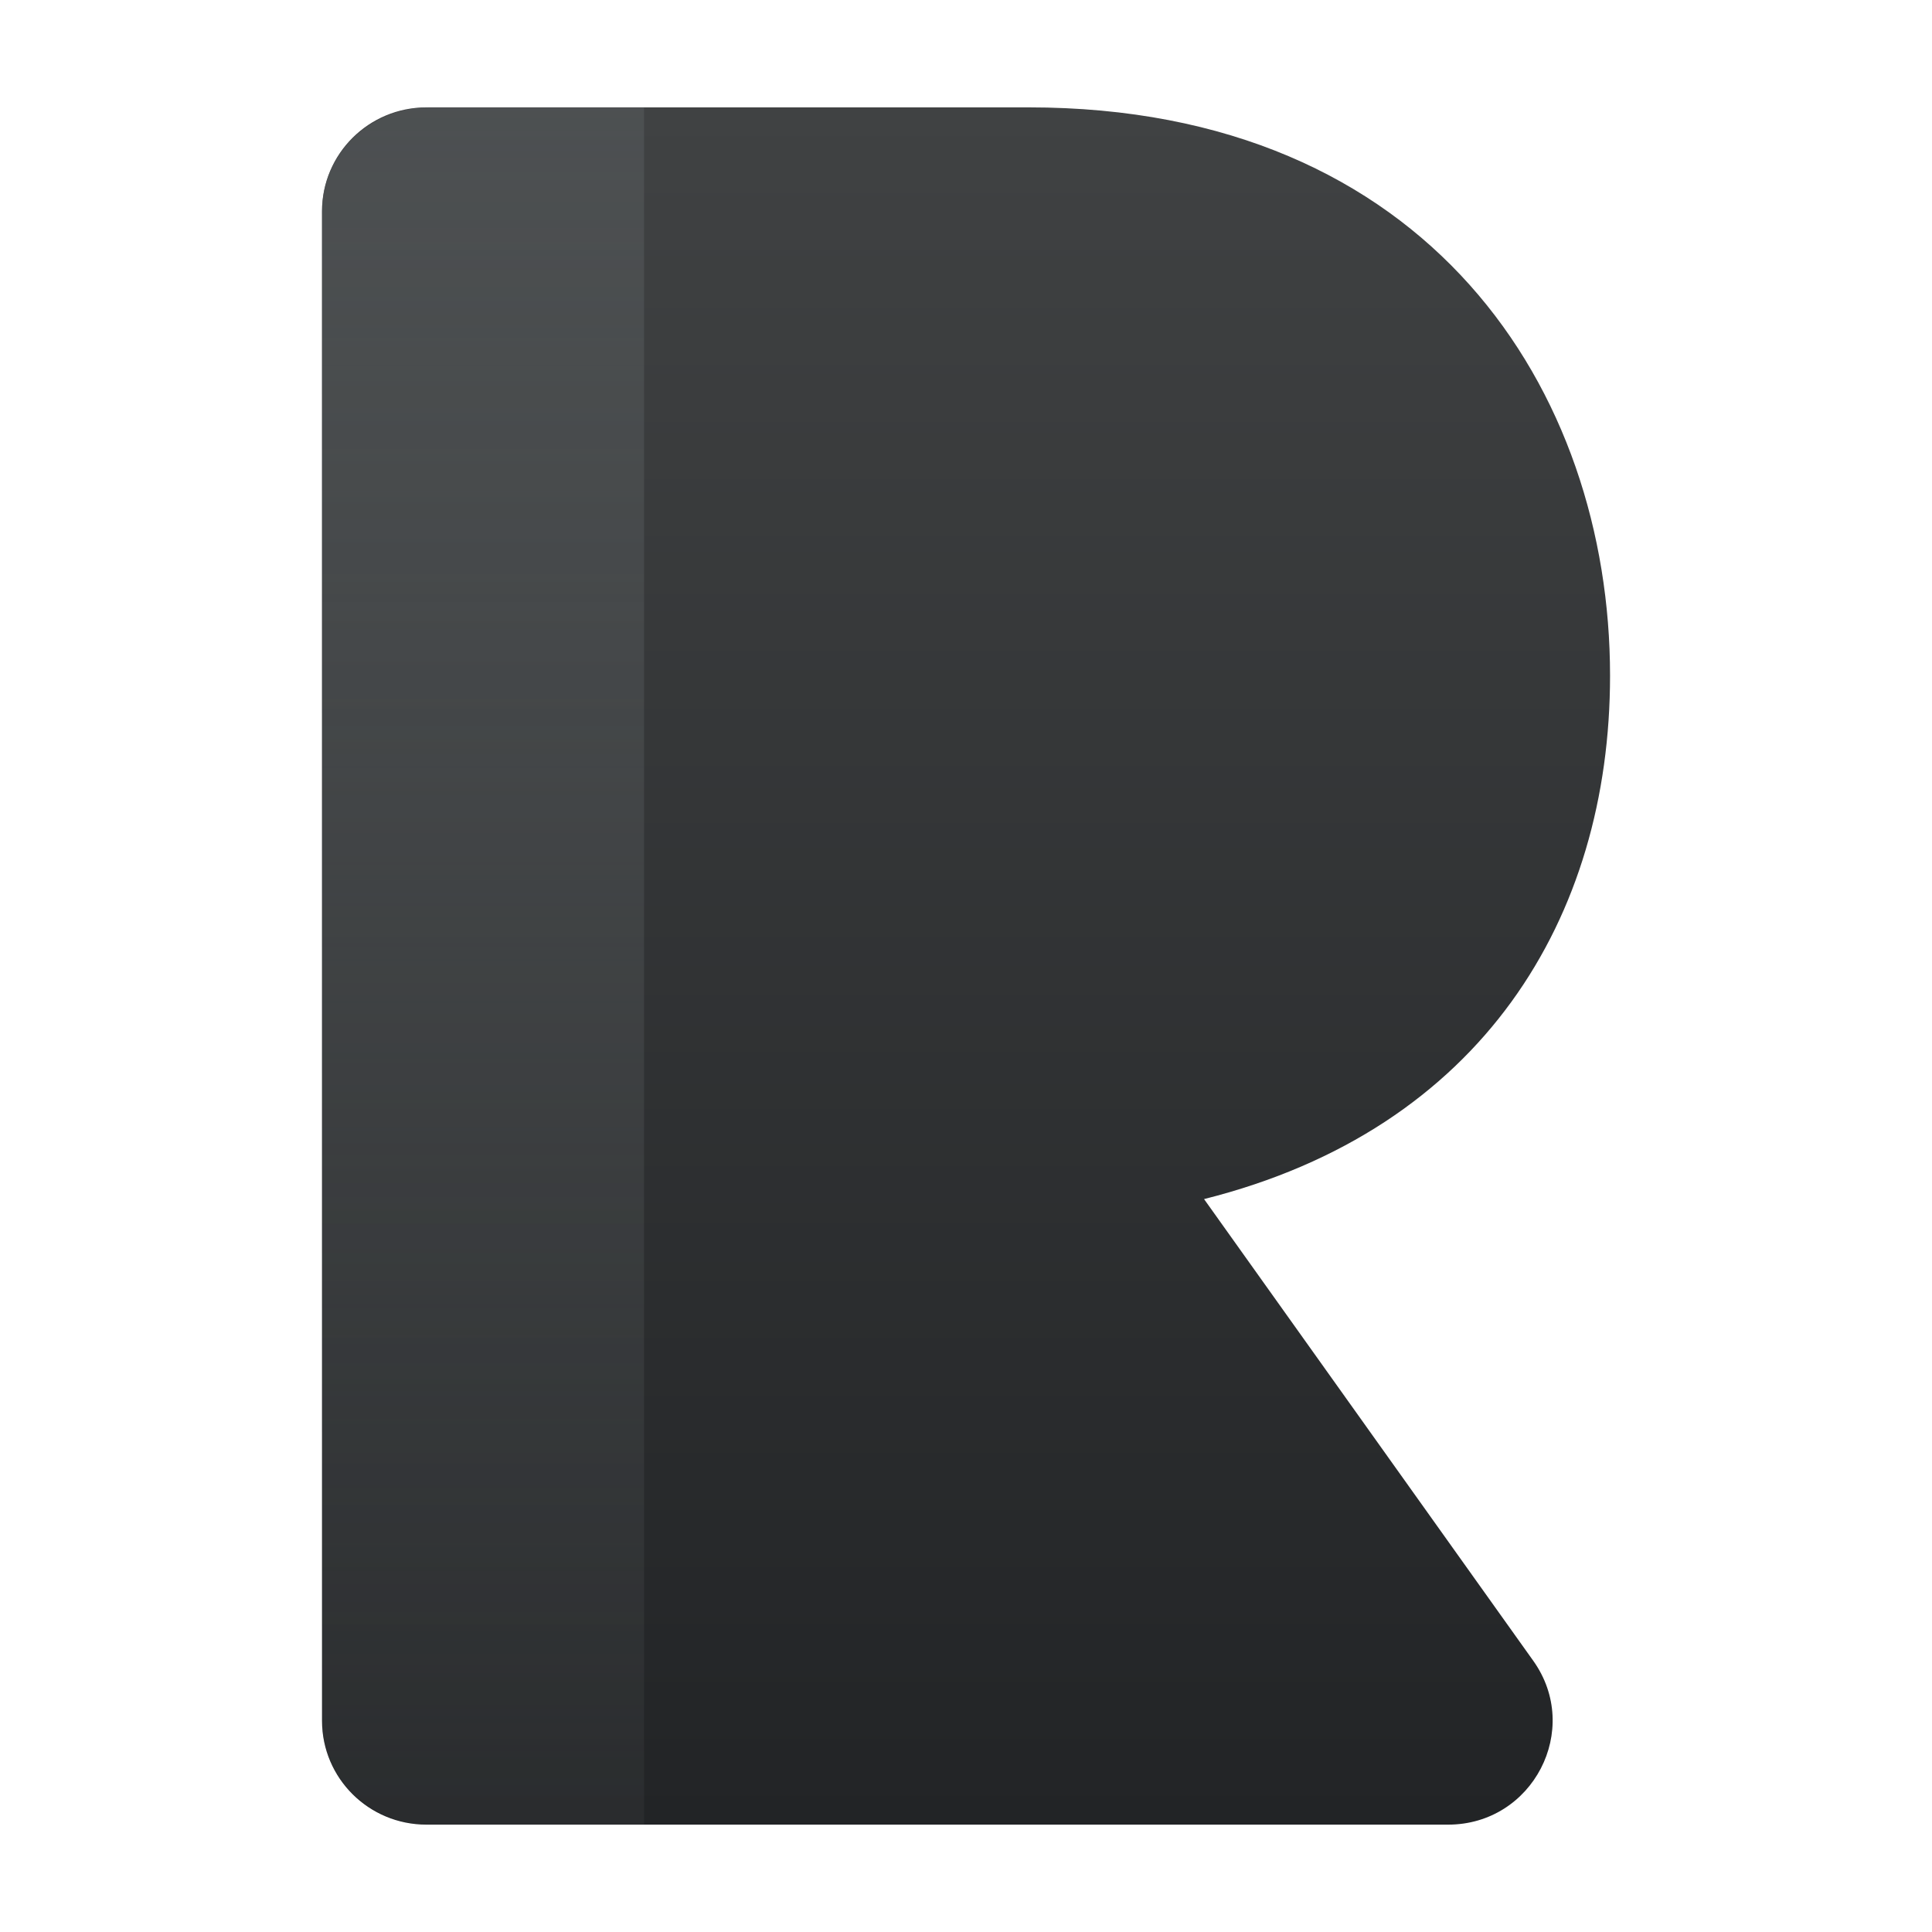 <svg width="28" height="28" viewBox="0 0 28 28" fill="none" xmlns="http://www.w3.org/2000/svg">
<path d="M20.987 26.444H6.18C5.344 26.444 4.667 25.771 4.667 24.939V3.061C4.667 2.229 5.344 1.556 6.18 1.556H14.908C20.719 1.556 23.334 5.674 23.334 9.792C23.334 13.296 21.482 16.366 17.45 17.378L22.221 24.069C22.931 25.065 22.215 26.444 20.987 26.444Z" fill="url(#paint0_linear_2645_1693)"/>
<path opacity="0.64" d="M6.223 1.556H9.334V26.444H6.223C5.363 26.444 4.667 25.771 4.667 24.939V3.061C4.667 2.229 5.363 1.556 6.223 1.556Z" fill="url(#paint1_linear_2645_1693)"/>
<defs>
<linearGradient id="paint0_linear_2645_1693" x1="14.291" y1="1.556" x2="14.291" y2="26.444" gradientUnits="userSpaceOnUse">
<stop stop-color="#404243"/>
<stop offset="1" stop-color="#222426"/>
</linearGradient>
<linearGradient id="paint1_linear_2645_1693" x1="8.907" y1="1.556" x2="8.907" y2="26.444" gradientUnits="userSpaceOnUse">
<stop stop-color="#54585A"/>
<stop offset="1" stop-color="#54585A" stop-opacity="0.24"/>
</linearGradient>
</defs>
</svg>
